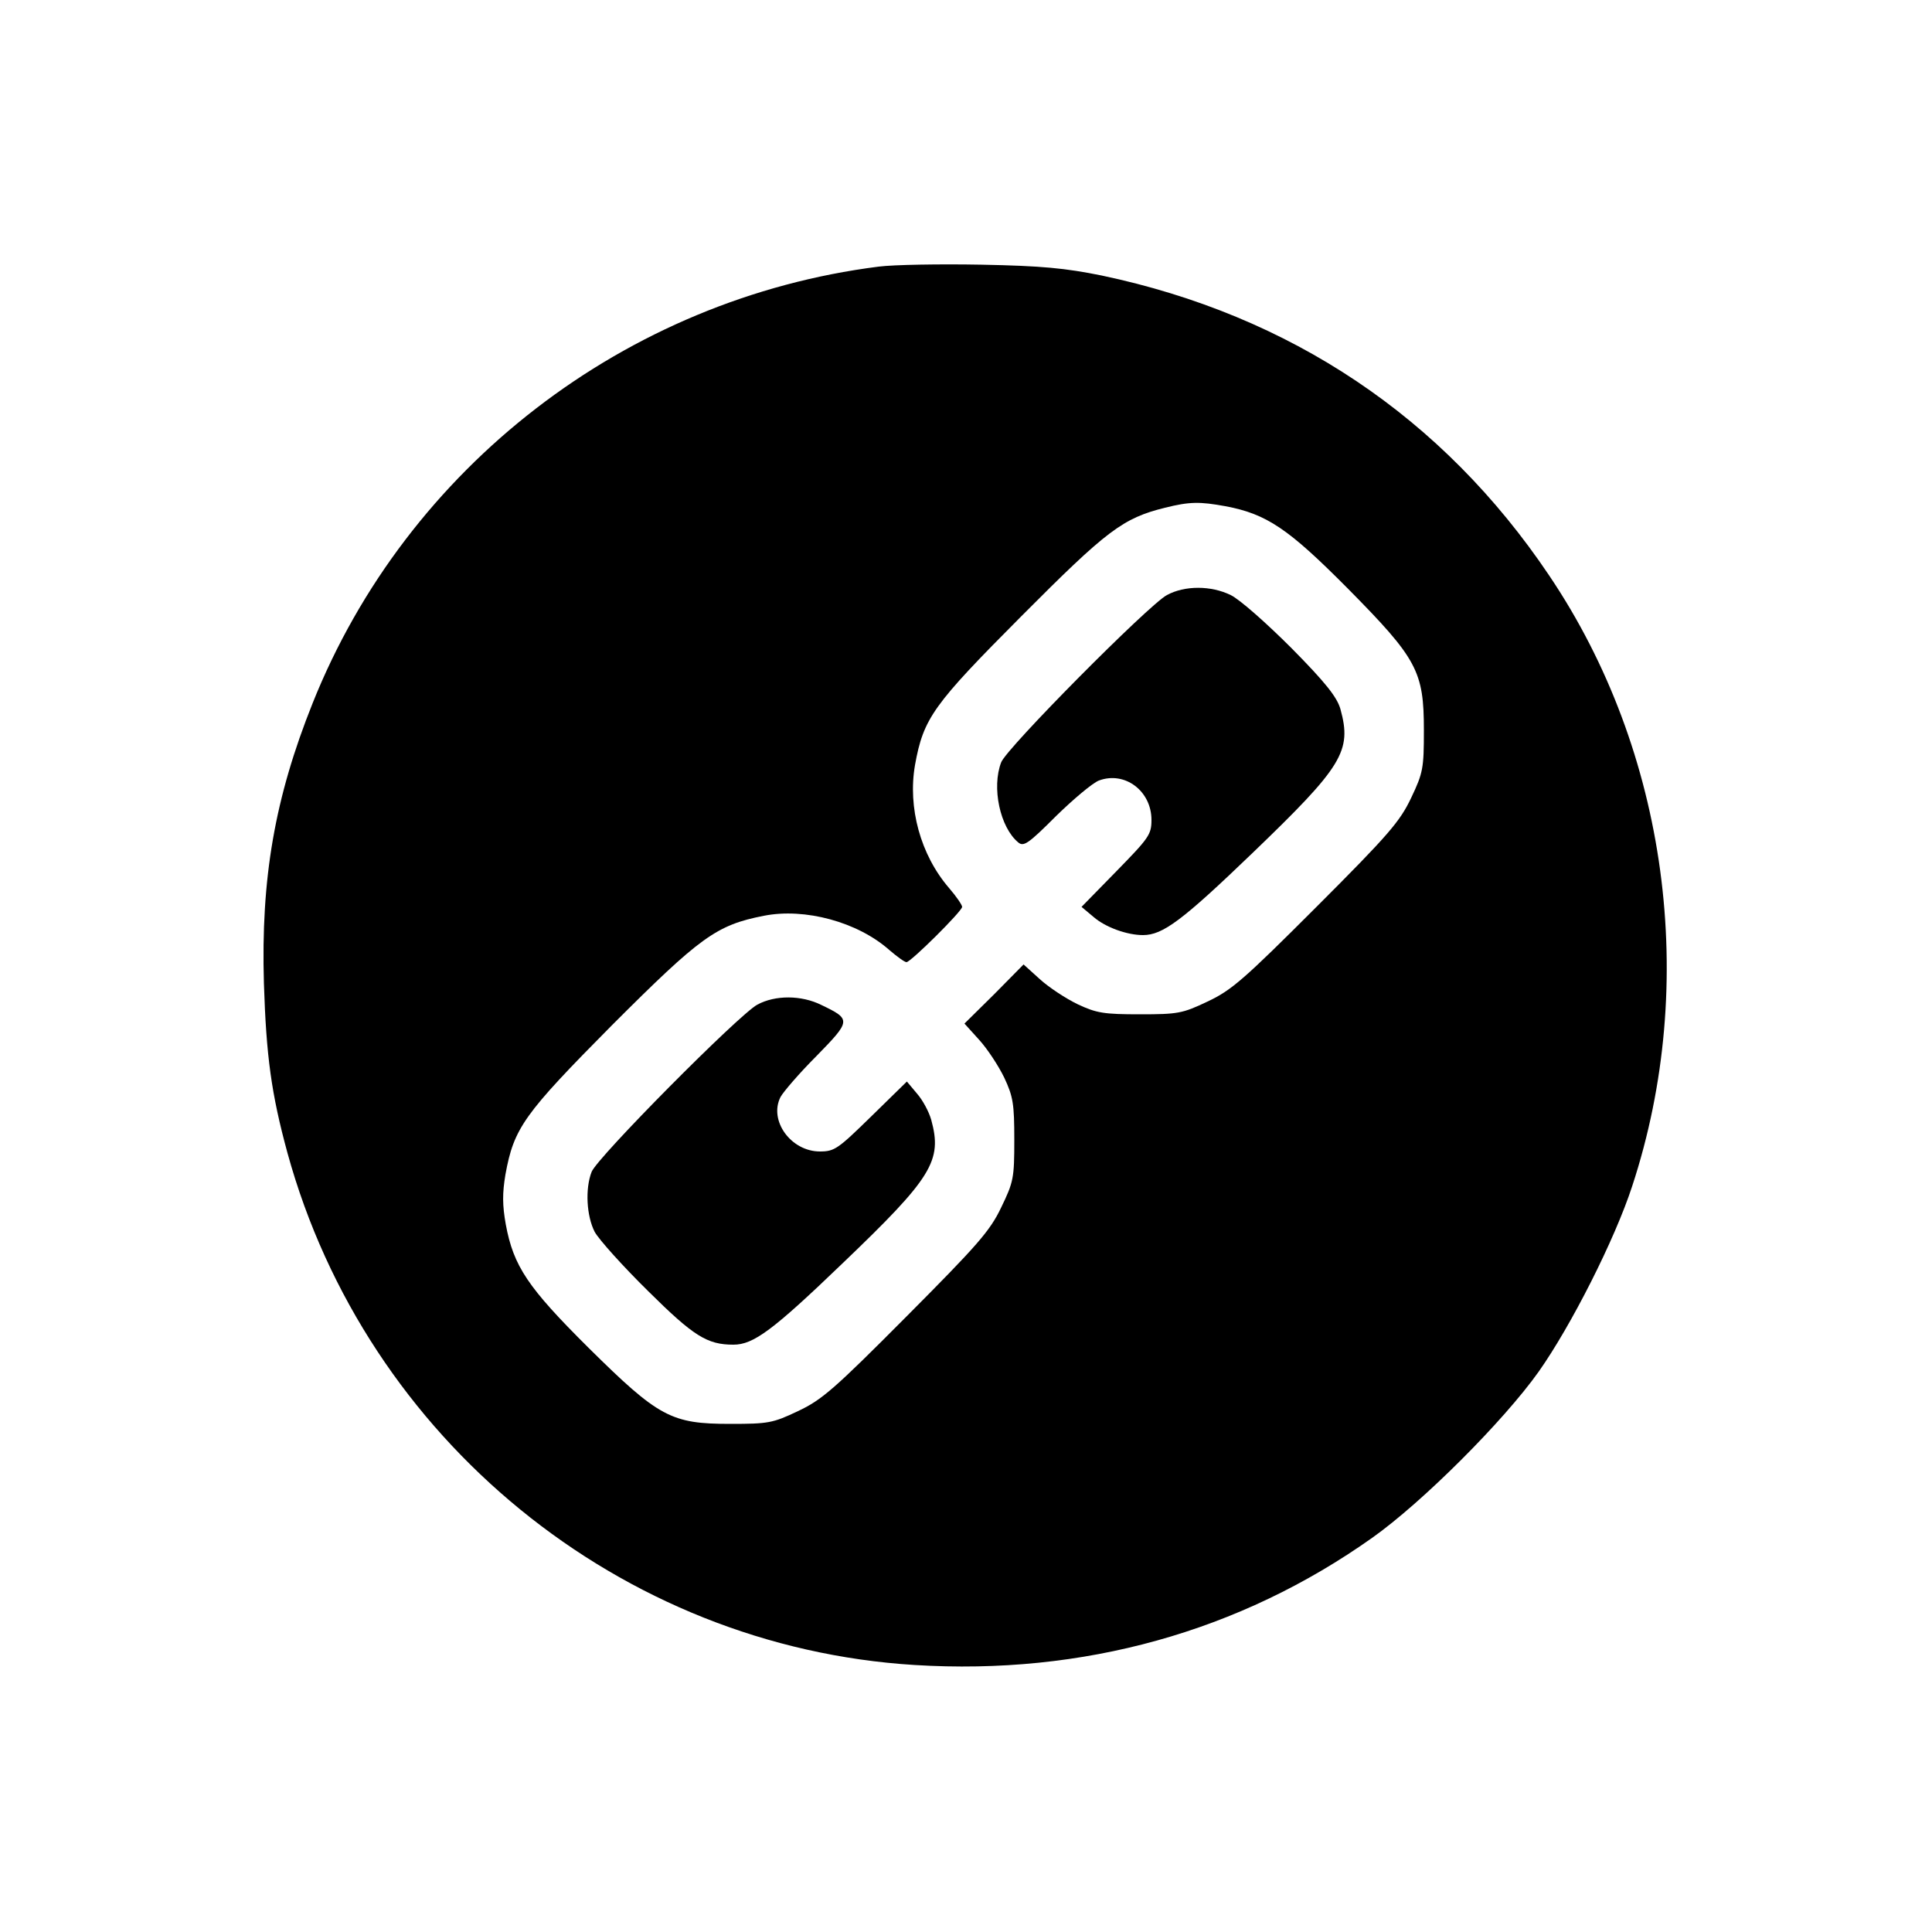 <?xml version="1.0" standalone="no"?>
<!DOCTYPE svg PUBLIC "-//W3C//DTD SVG 20010904//EN"
 "http://www.w3.org/TR/2001/REC-SVG-20010904/DTD/svg10.dtd">
<svg version="1.0" xmlns="http://www.w3.org/2000/svg"
 width="500pt" height="500pt" viewBox="0 0 500 500"
 preserveAspectRatio="xMidYMid meet">

<g transform="translate(0,500) scale(0.1,-0.1)"
fill="#000000" stroke="none">
<path d="M2274 4310 c-655 -83 -1221 -519 -1465 -1130 -98 -245 -134 -453
-126 -725 6 -188 19 -285 61 -439 204 -741 862 -1278 1623 -1325 436 -27 841
86 1184 329 130 92 340 302 431 430 84 119 197 342 242 480 173 526 92 1126
-215 1581 -275 409 -669 673 -1158 776 -94 19 -154 25 -311 28 -107 2 -227 0
-266 -5z m897 -620 c107 -20 163 -58 316 -212 181 -183 198 -215 198 -368 0
-98 -2 -110 -33 -175 -29 -61 -58 -95 -245 -282 -188 -188 -220 -216 -282
-245 -65 -31 -77 -33 -175 -33 -93 0 -112 3 -161 26 -31 15 -75 44 -98 65
l-42 38 -76 -77 -77 -76 38 -42 c21 -23 50 -67 65 -98 23 -49 26 -68 26 -161
0 -99 -2 -109 -34 -175 -29 -61 -62 -98 -245 -282 -187 -188 -219 -216 -281
-245 -65 -31 -77 -33 -175 -33 -153 0 -185 17 -367 197 -157 156 -194 211
-214 319 -9 50 -9 81 -1 129 22 121 47 156 276 387 229 229 270 259 393 283
106 21 243 -16 325 -89 20 -17 39 -31 44 -31 11 0 144 132 144 143 0 5 -15 27
-34 49 -74 86 -107 208 -88 318 22 122 47 156 276 386 221 222 262 253 371
280 64 16 90 16 156 4z"/>
<path d="M3020 3460 c-47 -25 -416 -397 -429 -433 -25 -65 -3 -168 44 -207 14
-12 26 -4 98 68 45 44 95 86 111 92 67 25 136 -27 136 -102 0 -38 -7 -47 -91
-133 l-90 -92 31 -26 c31 -27 87 -47 128 -47 51 0 101 37 283 212 234 225 258
264 228 373 -9 31 -38 68 -127 158 -65 65 -134 126 -157 137 -51 25 -119 25
-165 0z"/>
<path d="M1960 2400 c-47 -25 -416 -397 -429 -433 -17 -44 -13 -114 8 -155 11
-20 73 -89 138 -153 118 -117 153 -139 221 -139 52 0 102 37 283 211 232 222
258 265 229 371 -6 21 -22 51 -37 68 l-26 31 -92 -90 c-86 -84 -95 -91 -133
-91 -75 0 -133 80 -102 141 7 13 48 61 93 106 90 92 90 95 13 132 -52 26 -120
26 -166 1z"/>
</g>
</svg>
